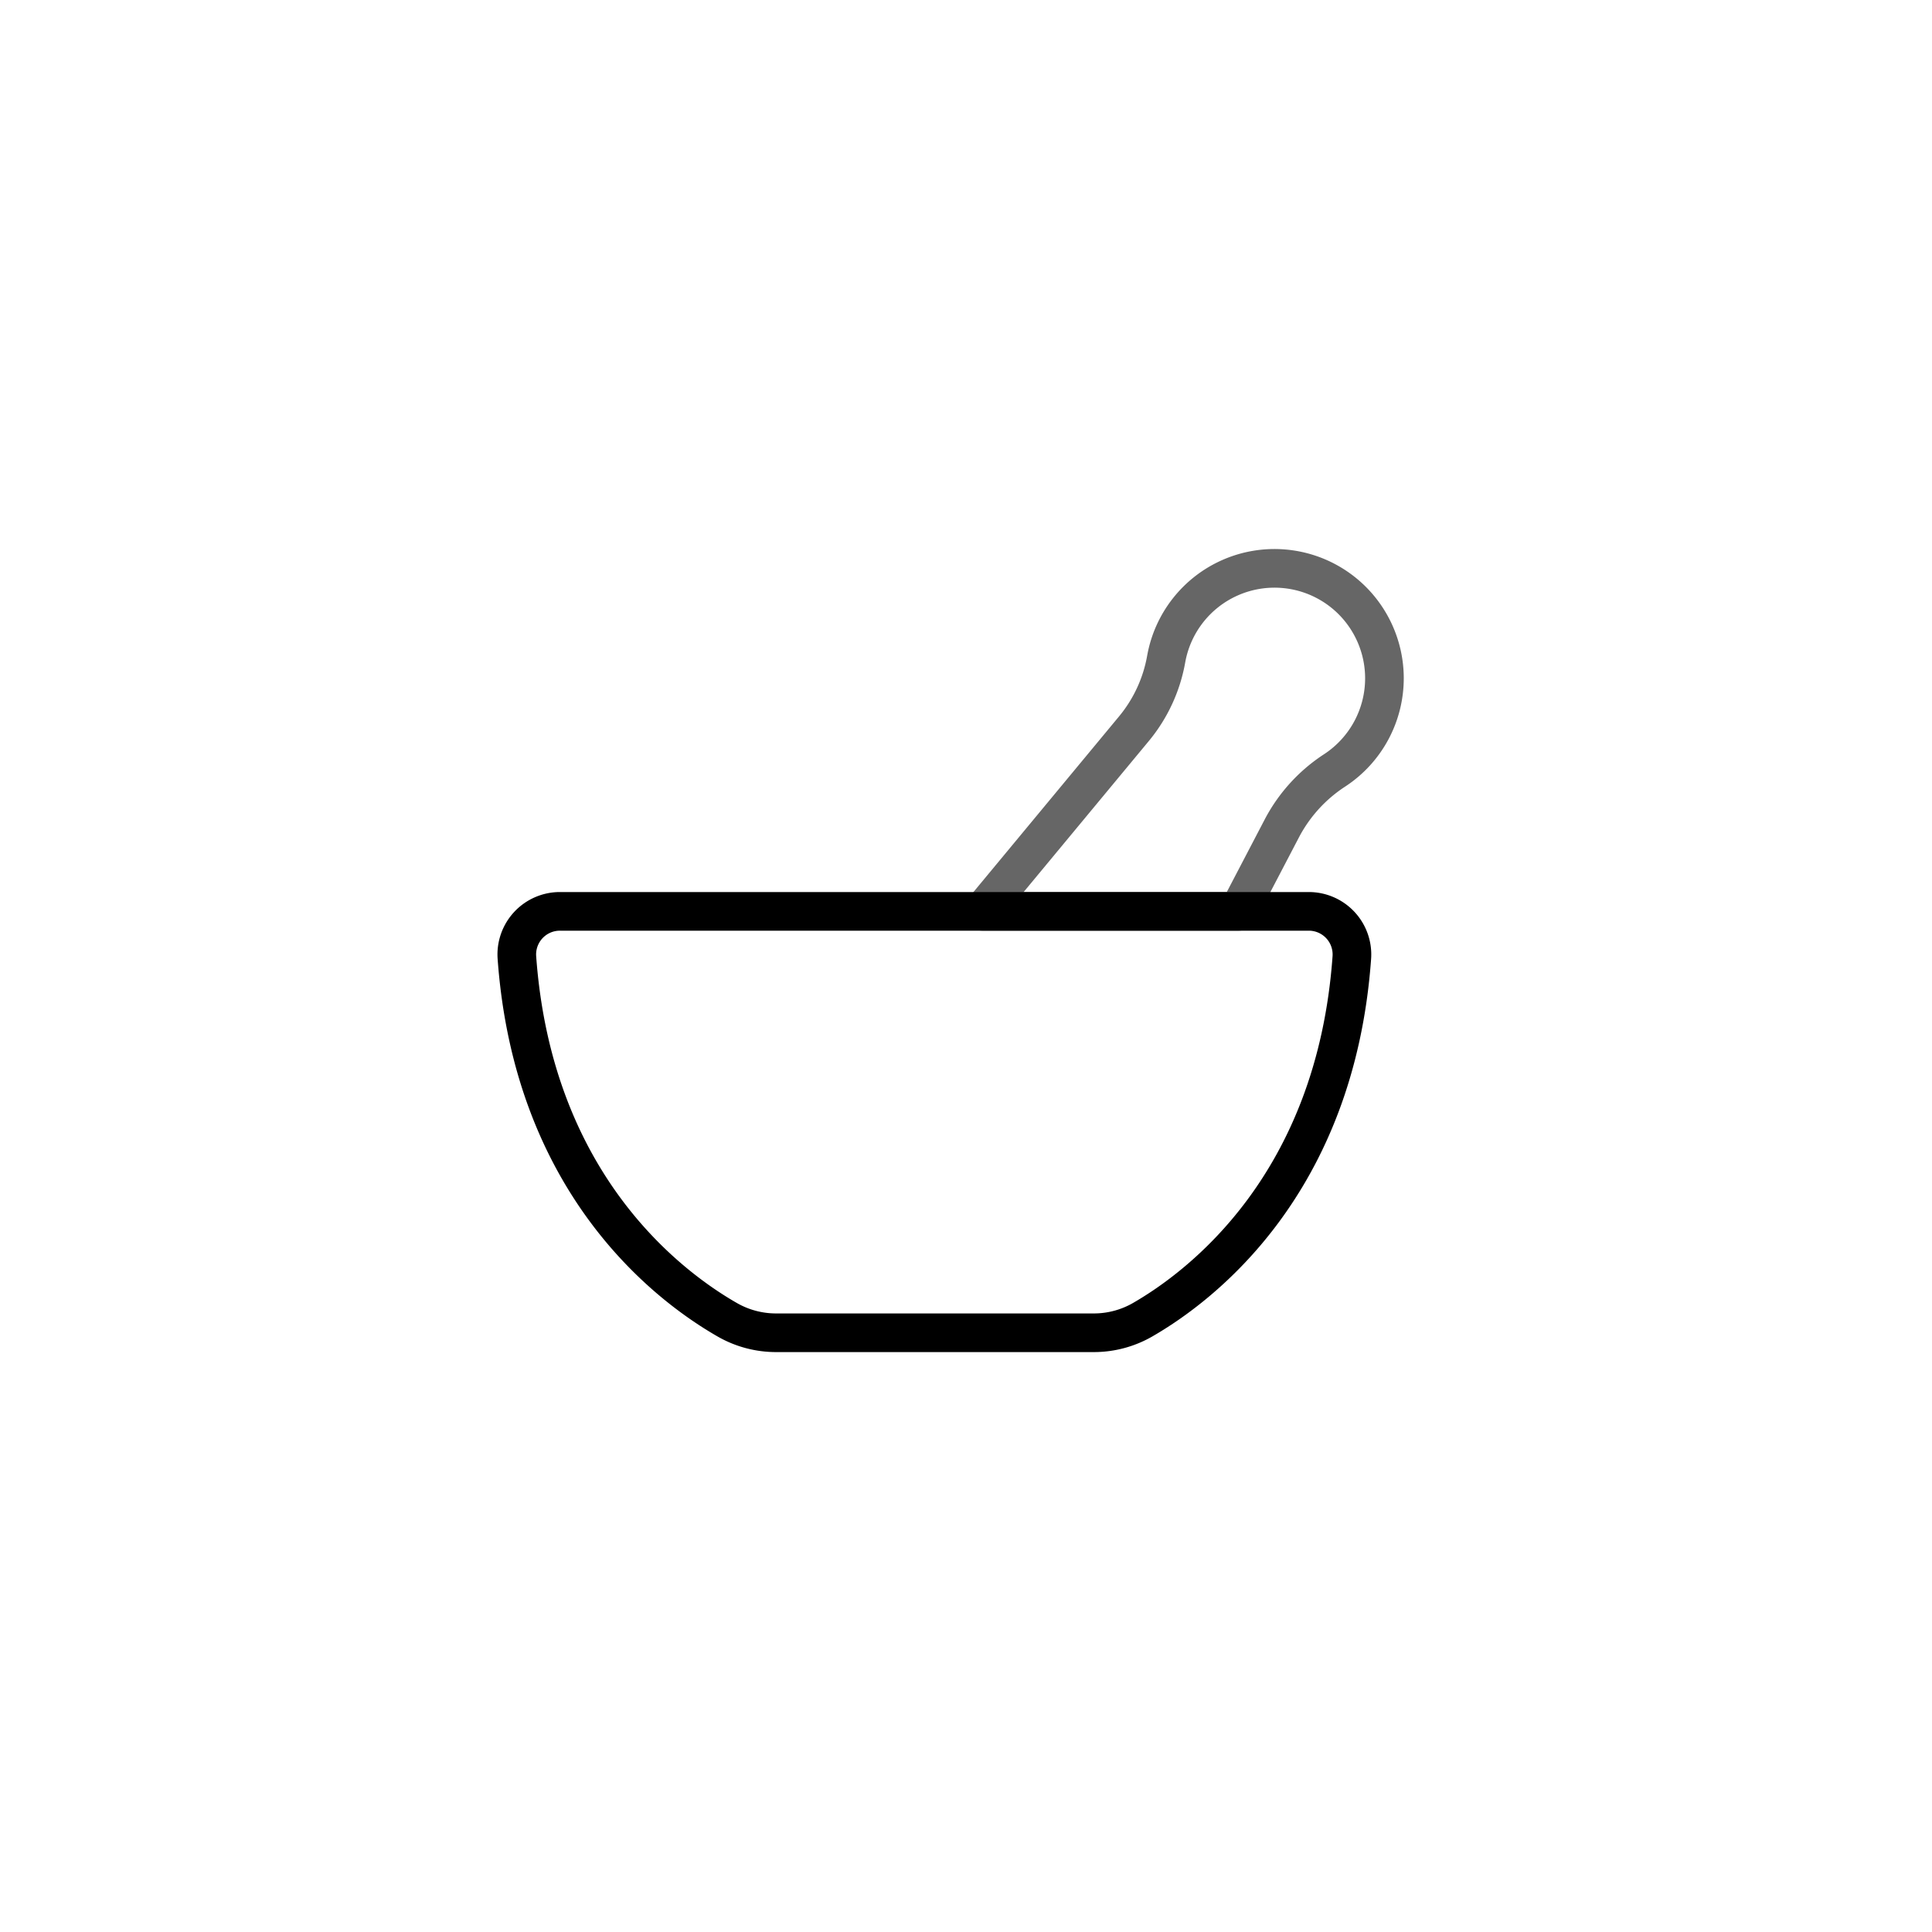<svg xmlns="http://www.w3.org/2000/svg" viewBox="0 0 500 500"><defs><style>.cls-1,.cls-2{fill:none;stroke-linecap:round;stroke-linejoin:round;stroke-width:10px;}.cls-1{stroke:#666;}.cls-2{stroke:#000;}</style></defs><g id="styles"><g id="Naturopathy"><path class="cls-1" d="M345.19,151.584A28.469,28.469,0,0,0,301.807,170.57a38.877,38.877,0,0,1-8.367,18.047L254.273,235.86H320.519l11.335-21.695a40.132,40.132,0,0,1,13.644-14.852,28.469,28.469,0,0,0-.308-47.73Z"/><path class="cls-2" d="M295.702,341.552c14.874-8.564,49.913-34.812,54.15-93.735A11.155,11.155,0,0,0,338.73,235.86H144.895a11.155,11.155,0,0,0-11.121,11.961c4.266,58.987,39.567,85.227,54.49,93.76a25.321,25.321,0,0,0,12.573,3.336h82.242A25.29,25.29,0,0,0,295.702,341.552Z"/></g></g></svg>